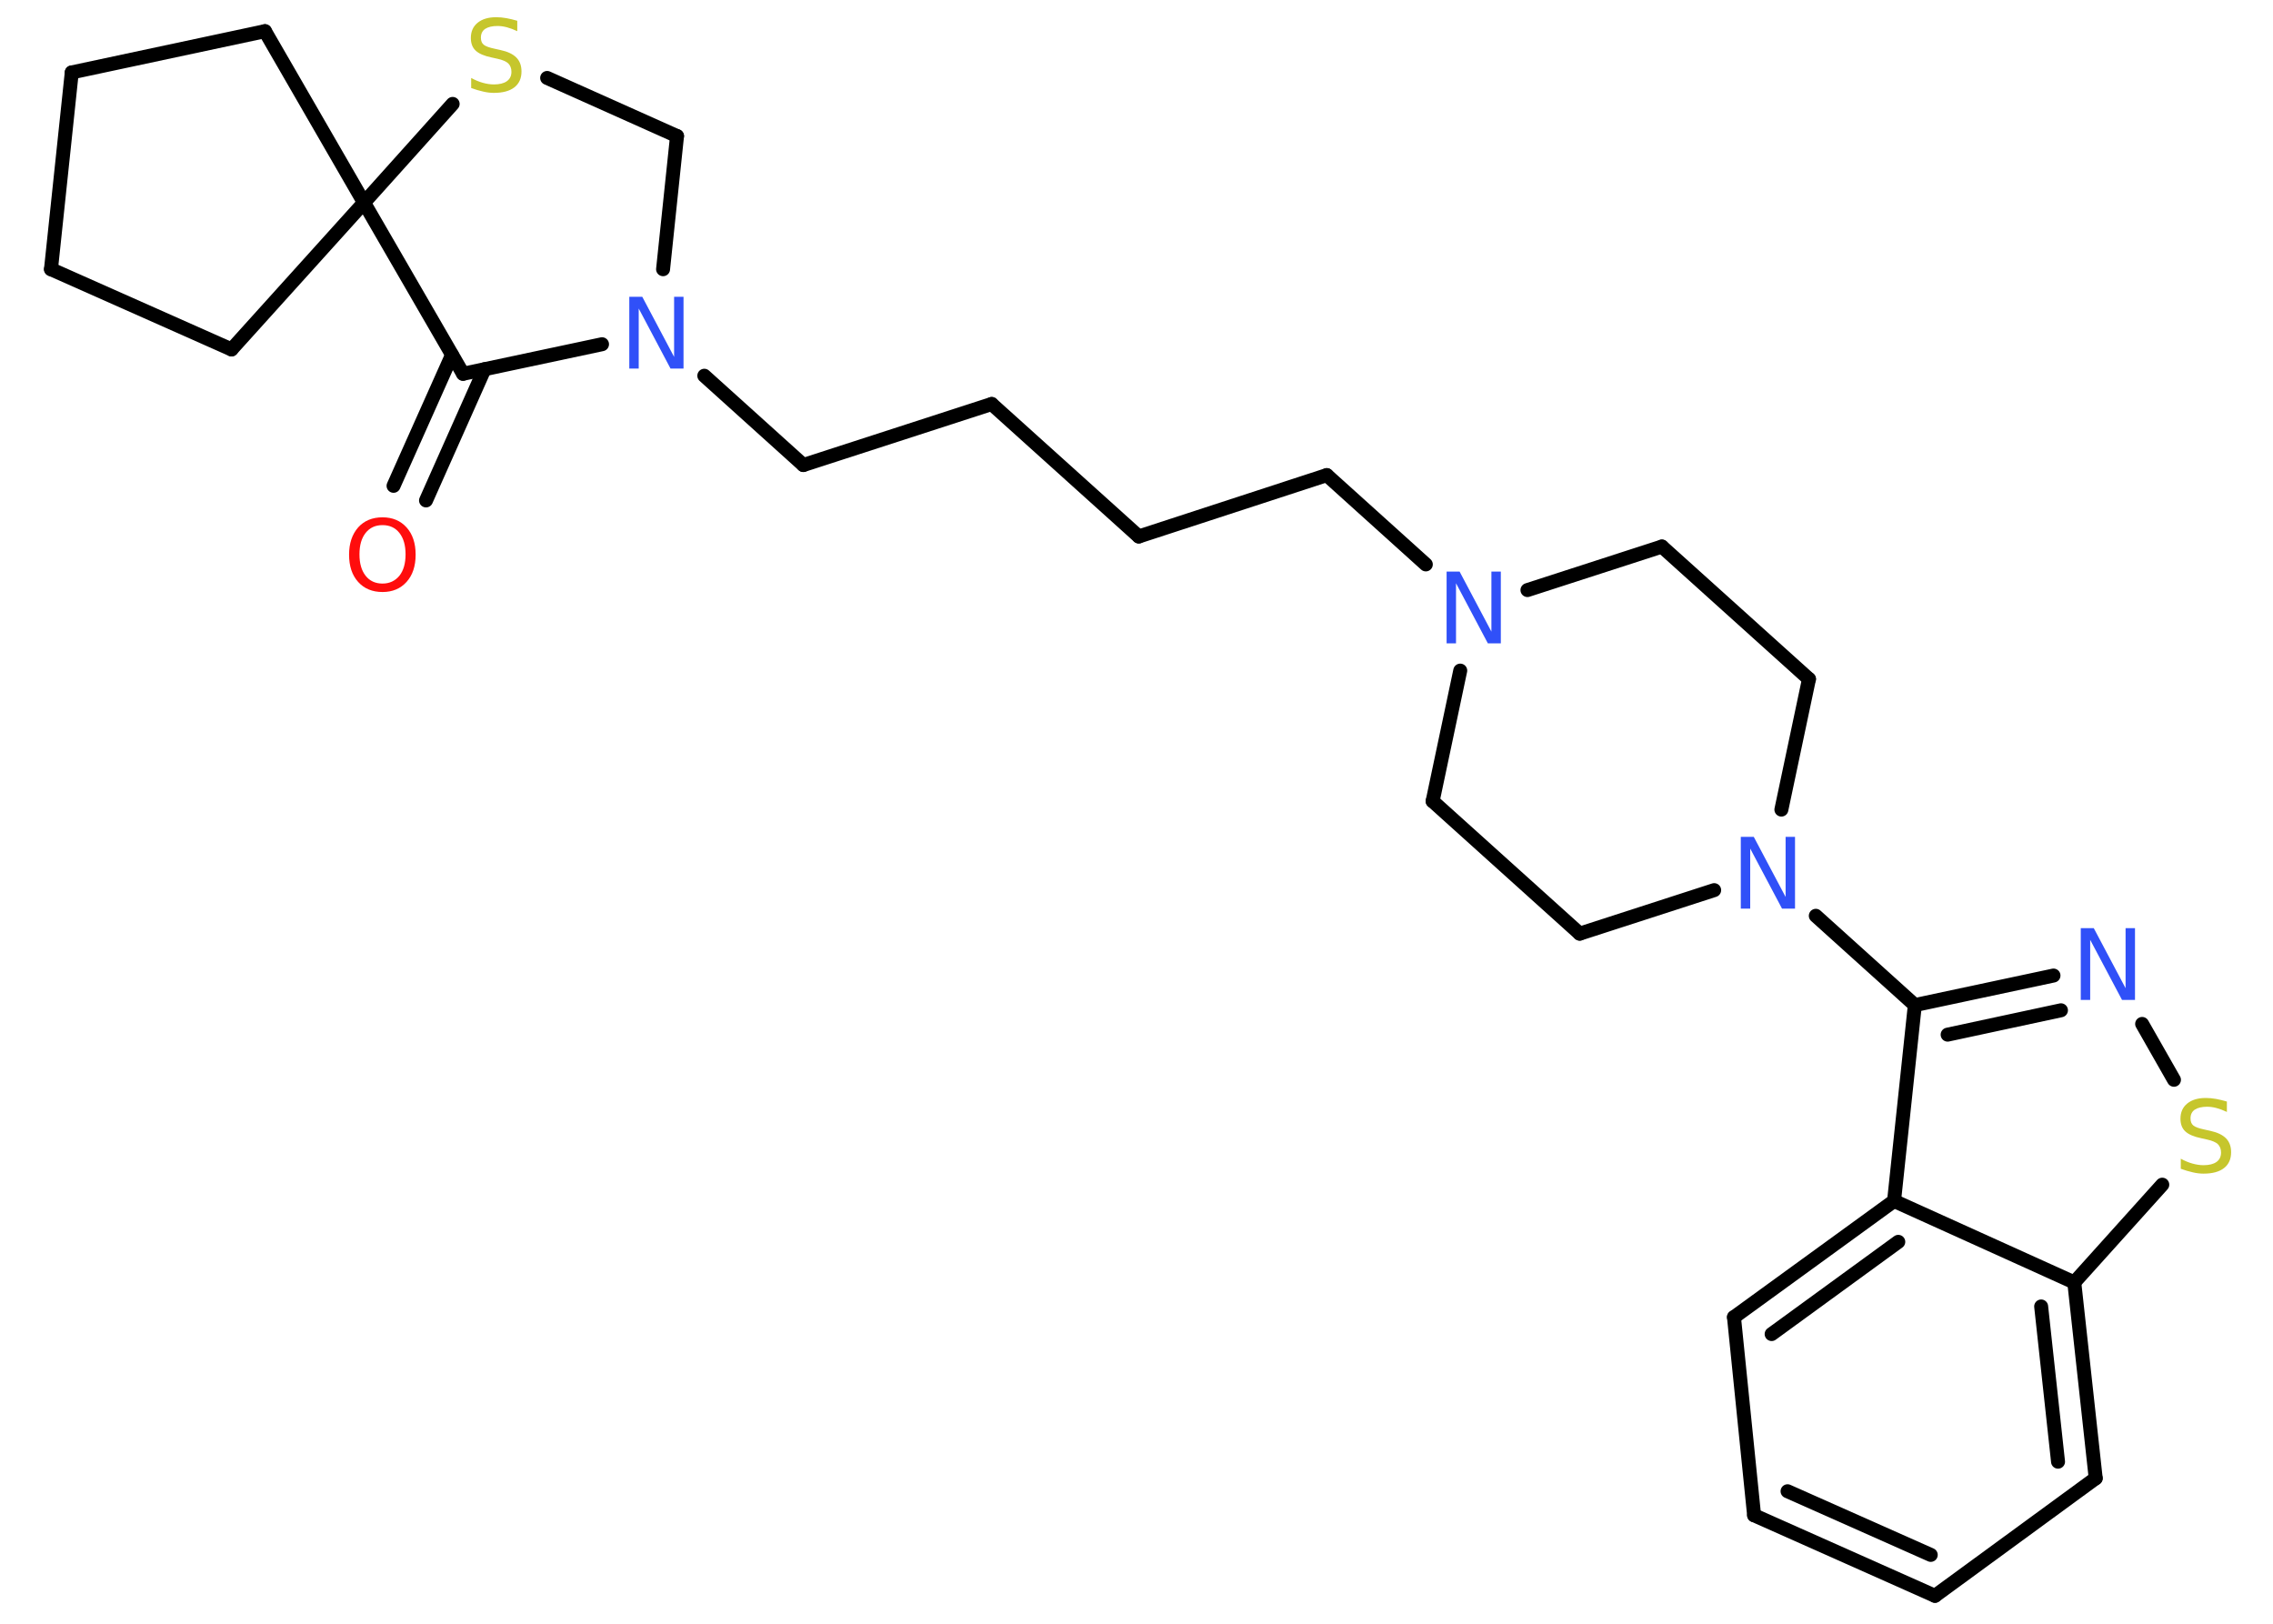 <?xml version='1.0' encoding='UTF-8'?>
<!DOCTYPE svg PUBLIC "-//W3C//DTD SVG 1.1//EN" "http://www.w3.org/Graphics/SVG/1.1/DTD/svg11.dtd">
<svg version='1.2' xmlns='http://www.w3.org/2000/svg' xmlns:xlink='http://www.w3.org/1999/xlink' width='70.0mm' height='50.0mm' viewBox='0 0 70.0 50.0'>
  <desc>Generated by the Chemistry Development Kit (http://github.com/cdk)</desc>
  <g stroke-linecap='round' stroke-linejoin='round' stroke='#000000' stroke-width='.43' fill='#3050F8'>
    <rect x='.0' y='.0' width='70.0' height='50.0' fill='#FFFFFF' stroke='none'/>
    <g id='mol1' class='mol'>
      <g id='mol1bnd1' class='bond'>
        <line x1='12.12' y1='14.96' x2='13.92' y2='10.93'/>
        <line x1='13.12' y1='15.41' x2='14.92' y2='11.37'/>
      </g>
      <line id='mol1bnd2' class='bond' x1='14.26' y1='11.51' x2='18.54' y2='10.6'/>
      <line id='mol1bnd3' class='bond' x1='21.69' y1='11.57' x2='24.74' y2='14.32'/>
      <line id='mol1bnd4' class='bond' x1='24.74' y1='14.32' x2='30.54' y2='12.44'/>
      <line id='mol1bnd5' class='bond' x1='30.54' y1='12.44' x2='35.07' y2='16.52'/>
      <line id='mol1bnd6' class='bond' x1='35.07' y1='16.52' x2='40.86' y2='14.63'/>
      <line id='mol1bnd7' class='bond' x1='40.86' y1='14.63' x2='43.91' y2='17.38'/>
      <line id='mol1bnd8' class='bond' x1='44.97' y1='20.65' x2='44.12' y2='24.67'/>
      <line id='mol1bnd9' class='bond' x1='44.12' y1='24.67' x2='48.65' y2='28.75'/>
      <line id='mol1bnd10' class='bond' x1='48.65' y1='28.75' x2='52.79' y2='27.41'/>
      <line id='mol1bnd11' class='bond' x1='55.92' y1='28.2' x2='58.97' y2='30.95'/>
      <g id='mol1bnd12' class='bond'>
        <line x1='63.24' y1='30.04' x2='58.97' y2='30.95'/>
        <line x1='63.47' y1='31.11' x2='59.98' y2='31.86'/>
      </g>
      <line id='mol1bnd13' class='bond' x1='65.97' y1='31.53' x2='66.95' y2='33.25'/>
      <line id='mol1bnd14' class='bond' x1='66.59' y1='36.48' x2='63.88' y2='39.49'/>
      <g id='mol1bnd15' class='bond'>
        <line x1='64.54' y1='45.52' x2='63.88' y2='39.49'/>
        <line x1='63.38' y1='45.01' x2='62.86' y2='40.23'/>
      </g>
      <line id='mol1bnd16' class='bond' x1='64.54' y1='45.52' x2='59.59' y2='49.14'/>
      <g id='mol1bnd17' class='bond'>
        <line x1='54.02' y1='46.66' x2='59.59' y2='49.14'/>
        <line x1='55.05' y1='45.92' x2='59.46' y2='47.88'/>
      </g>
      <line id='mol1bnd18' class='bond' x1='54.02' y1='46.66' x2='53.4' y2='40.56'/>
      <g id='mol1bnd19' class='bond'>
        <line x1='58.33' y1='36.98' x2='53.4' y2='40.56'/>
        <line x1='58.46' y1='38.24' x2='54.56' y2='41.08'/>
      </g>
      <line id='mol1bnd20' class='bond' x1='58.97' y1='30.95' x2='58.33' y2='36.98'/>
      <line id='mol1bnd21' class='bond' x1='63.88' y1='39.49' x2='58.33' y2='36.98'/>
      <line id='mol1bnd22' class='bond' x1='54.86' y1='24.93' x2='55.71' y2='20.91'/>
      <line id='mol1bnd23' class='bond' x1='55.71' y1='20.91' x2='51.18' y2='16.83'/>
      <line id='mol1bnd24' class='bond' x1='47.04' y1='18.17' x2='51.18' y2='16.83'/>
      <line id='mol1bnd25' class='bond' x1='20.42' y1='8.29' x2='20.85' y2='4.19'/>
      <line id='mol1bnd26' class='bond' x1='20.85' y1='4.19' x2='16.85' y2='2.4'/>
      <line id='mol1bnd27' class='bond' x1='13.94' y1='3.2' x2='11.21' y2='6.24'/>
      <line id='mol1bnd28' class='bond' x1='14.26' y1='11.51' x2='11.21' y2='6.24'/>
      <line id='mol1bnd29' class='bond' x1='11.21' y1='6.24' x2='8.16' y2='.96'/>
      <line id='mol1bnd30' class='bond' x1='8.16' y1='.96' x2='2.21' y2='2.23'/>
      <line id='mol1bnd31' class='bond' x1='2.21' y1='2.23' x2='1.57' y2='8.29'/>
      <line id='mol1bnd32' class='bond' x1='1.57' y1='8.29' x2='7.13' y2='10.76'/>
      <line id='mol1bnd33' class='bond' x1='11.21' y1='6.24' x2='7.13' y2='10.76'/>
      <path id='mol1atm1' class='atom' d='M11.78 16.17q-.33 .0 -.52 .24q-.19 .24 -.19 .66q.0 .42 .19 .66q.19 .24 .52 .24q.32 .0 .52 -.24q.19 -.24 .19 -.66q.0 -.42 -.19 -.66q-.19 -.24 -.52 -.24zM11.78 15.93q.46 .0 .74 .31q.28 .31 .28 .84q.0 .53 -.28 .84q-.28 .31 -.74 .31q-.47 .0 -.75 -.31q-.28 -.31 -.28 -.84q.0 -.52 .28 -.84q.28 -.31 .75 -.31z' stroke='none' fill='#FF0D0D'/>
      <path id='mol1atm3' class='atom' d='M19.38 9.14h.4l.98 1.85v-1.85h.29v2.21h-.4l-.98 -1.85v1.85h-.29v-2.21z' stroke='none'/>
      <path id='mol1atm8' class='atom' d='M44.55 17.6h.4l.98 1.85v-1.85h.29v2.21h-.4l-.98 -1.85v1.85h-.29v-2.21z' stroke='none'/>
      <path id='mol1atm11' class='atom' d='M53.61 25.77h.4l.98 1.85v-1.85h.29v2.21h-.4l-.98 -1.85v1.85h-.29v-2.21z' stroke='none'/>
      <path id='mol1atm13' class='atom' d='M64.08 28.58h.4l.98 1.85v-1.85h.29v2.21h-.4l-.98 -1.85v1.85h-.29v-2.21z' stroke='none'/>
      <path id='mol1atm14' class='atom' d='M68.58 33.95v.29q-.17 -.08 -.32 -.12q-.15 -.04 -.29 -.04q-.24 .0 -.38 .09q-.13 .09 -.13 .27q.0 .15 .09 .22q.09 .07 .33 .12l.18 .04q.33 .07 .49 .23q.16 .16 .16 .43q.0 .32 -.22 .49q-.22 .17 -.63 .17q-.16 .0 -.33 -.04q-.18 -.04 -.37 -.11v-.31q.18 .1 .36 .15q.18 .05 .34 .05q.26 .0 .4 -.1q.14 -.1 .14 -.29q.0 -.16 -.1 -.26q-.1 -.09 -.33 -.14l-.18 -.04q-.34 -.07 -.49 -.21q-.15 -.14 -.15 -.39q.0 -.3 .21 -.47q.21 -.17 .57 -.17q.15 .0 .32 .03q.16 .03 .33 .08z' stroke='none' fill='#C6C62C'/>
      <path id='mol1atm24' class='atom' d='M15.93 .67v.29q-.17 -.08 -.32 -.12q-.15 -.04 -.29 -.04q-.24 .0 -.38 .09q-.13 .09 -.13 .27q.0 .15 .09 .22q.09 .07 .33 .12l.18 .04q.33 .07 .49 .23q.16 .16 .16 .43q.0 .32 -.22 .49q-.22 .17 -.63 .17q-.16 .0 -.33 -.04q-.18 -.04 -.37 -.11v-.31q.18 .1 .36 .15q.18 .05 .34 .05q.26 .0 .4 -.1q.14 -.1 .14 -.29q.0 -.16 -.1 -.26q-.1 -.09 -.33 -.14l-.18 -.04q-.34 -.07 -.49 -.21q-.15 -.14 -.15 -.39q.0 -.3 .21 -.47q.21 -.17 .57 -.17q.15 .0 .32 .03q.16 .03 .33 .08z' stroke='none' fill='#C6C62C'/>
    </g>
  </g>
</svg>
